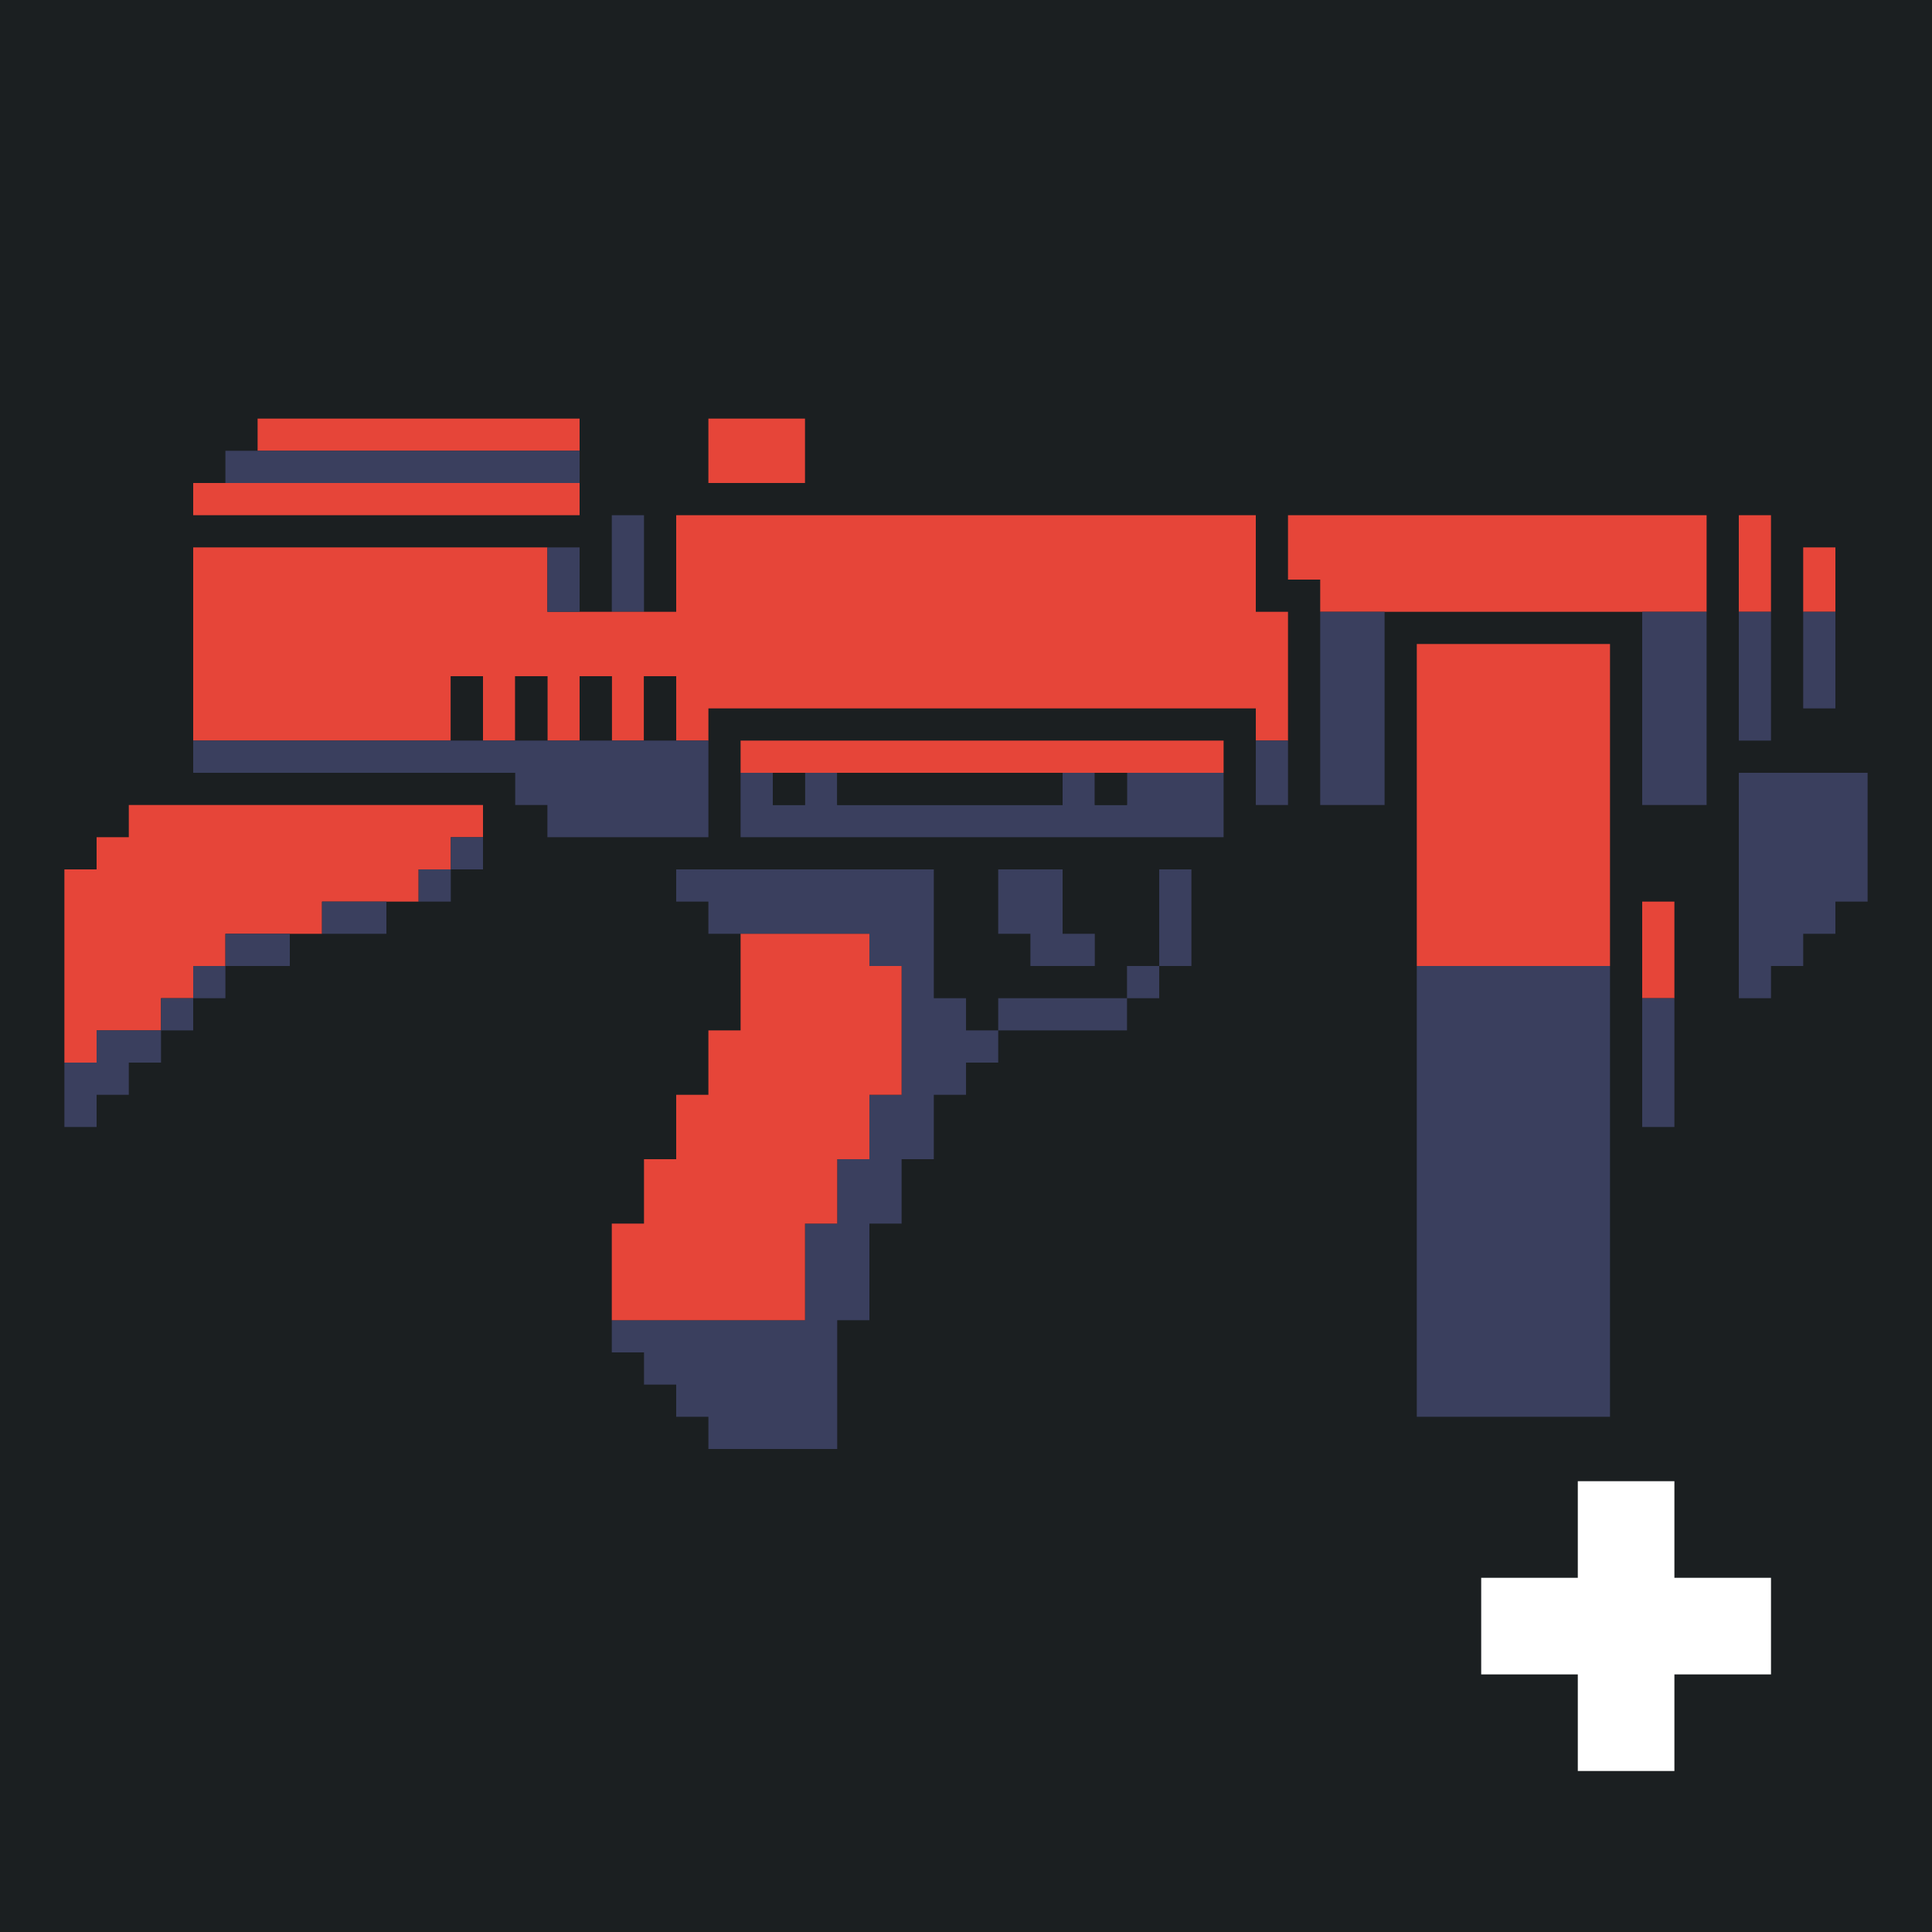 <svg xmlns="http://www.w3.org/2000/svg" width="240" height="240"><path style="fill:#1b1f21;stroke:none" d="M0 0v240h240V0H0z"/><path style="fill:#e64539;stroke:none" d="M32 52v4h40v-4H32m56 0v8h12v-8H88z"/><path style="fill:#3a3f5e;stroke:none" d="M28 56v4h44v-4H28z"/><path style="fill:#e64539;stroke:none" d="M24 60v4h48v-4H24z"/><path style="fill:#3a3f5e;stroke:none" d="M76 64v12h4V64h-4z"/><path style="fill:#e64539;stroke:none" d="M84 64v12H68v-8H24v24h32v-8h4v8h4v-8h4v8h4v-8h4v8h4v-8h4v8h4v-4h68v4h4V76h-4V64H84m76 0v8h4v4h48V64h-52m56 0v12h4V64h-4z"/><path style="fill:#3a3f5e;stroke:none" d="M68 68v8h4v-8h-4z"/><path style="fill:#e64539;stroke:none" d="M224 68v8h4v-8h-4z"/><path style="fill:#3a3f5e;stroke:none" d="M164 76v24h8V76h-8m40 0v24h8V76h-8m12 0v16h4V76h-4m8 0v12h4V76h-4z"/><path style="fill:#e64539;stroke:none" d="M176 80v40h24V80h-24z"/><path style="fill:#1b1f21;stroke:none" d="M56 84v8h4v-8h-4m8 0v8h4v-8h-4m8 0v8h4v-8h-4m8 0v8h4v-8h-4z"/><path style="fill:#3a3f5e;stroke:none" d="M24 92v4h40v4h4v4h20V92H24z"/><path style="fill:#e64539;stroke:none" d="M92 92v4h60v-4H92z"/><path style="fill:#3a3f5e;stroke:none" d="M156 92v8h4v-8h-4m-64 4v8h60v-8h-12v4h-4v-4h-4v4h-28v-4h-4v4h-4v-4h-4z"/><path style="fill:#1b1f21;stroke:none" d="M96 96v4h4v-4h-4m8 0v4h28v-4h-28m32 0v4h4v-4h-4z"/><path style="fill:#3a3f5e;stroke:none" d="M216 96v28h4v-4h4v-4h4v-4h4V96h-16z"/><path style="fill:#e64539;stroke:none" d="M16 100v4h-4v4H8v24h4v-4h8v-4h4v-4h4v-4h12v-4h12v-4h4v-4h4v-4H16z"/><path style="fill:#3a3f5e;stroke:none" d="M56 104v4h4v-4h-4m-4 4v4h4v-4h-4m32 0v4h4v4h20v4h4v16h-4v8h-4v8h-4v12H76v4h4v4h4v4h4v4h16v-16h4v-12h4v-8h4v-8h4v-4h4v-4h16v-4h4v-4h4v-12h-4v12h-4v4h-16v4h-4v-4h-4v-16H84m40 0v8h4v4h8v-4h-4v-8h-8m-84 4v4h8v-4h-8z"/><path style="fill:#e64539;stroke:none" d="M204 112v12h4v-12h-4z"/><path style="fill:#3a3f5e;stroke:none" d="M28 116v4h8v-4h-8z"/><path style="fill:#e64539;stroke:none" d="M92 116v12h-4v8h-4v8h-4v8h-4v12h24v-12h4v-8h4v-8h4v-16h-4v-4H92z"/><path style="fill:#3a3f5e;stroke:none" d="M24 120v4h4v-4h-4m152 0v56h24v-56h-24m-156 4v4h4v-4h-4m184 0v16h4v-16h-4m-192 4v4H8v8h4v-4h4v-4h4v-4h-8z"/><path style="fill:#fff;stroke:none" d="M196 184v12h-12v12h12v12h12v-12h12v-12h-12v-12h-12z"/></svg>